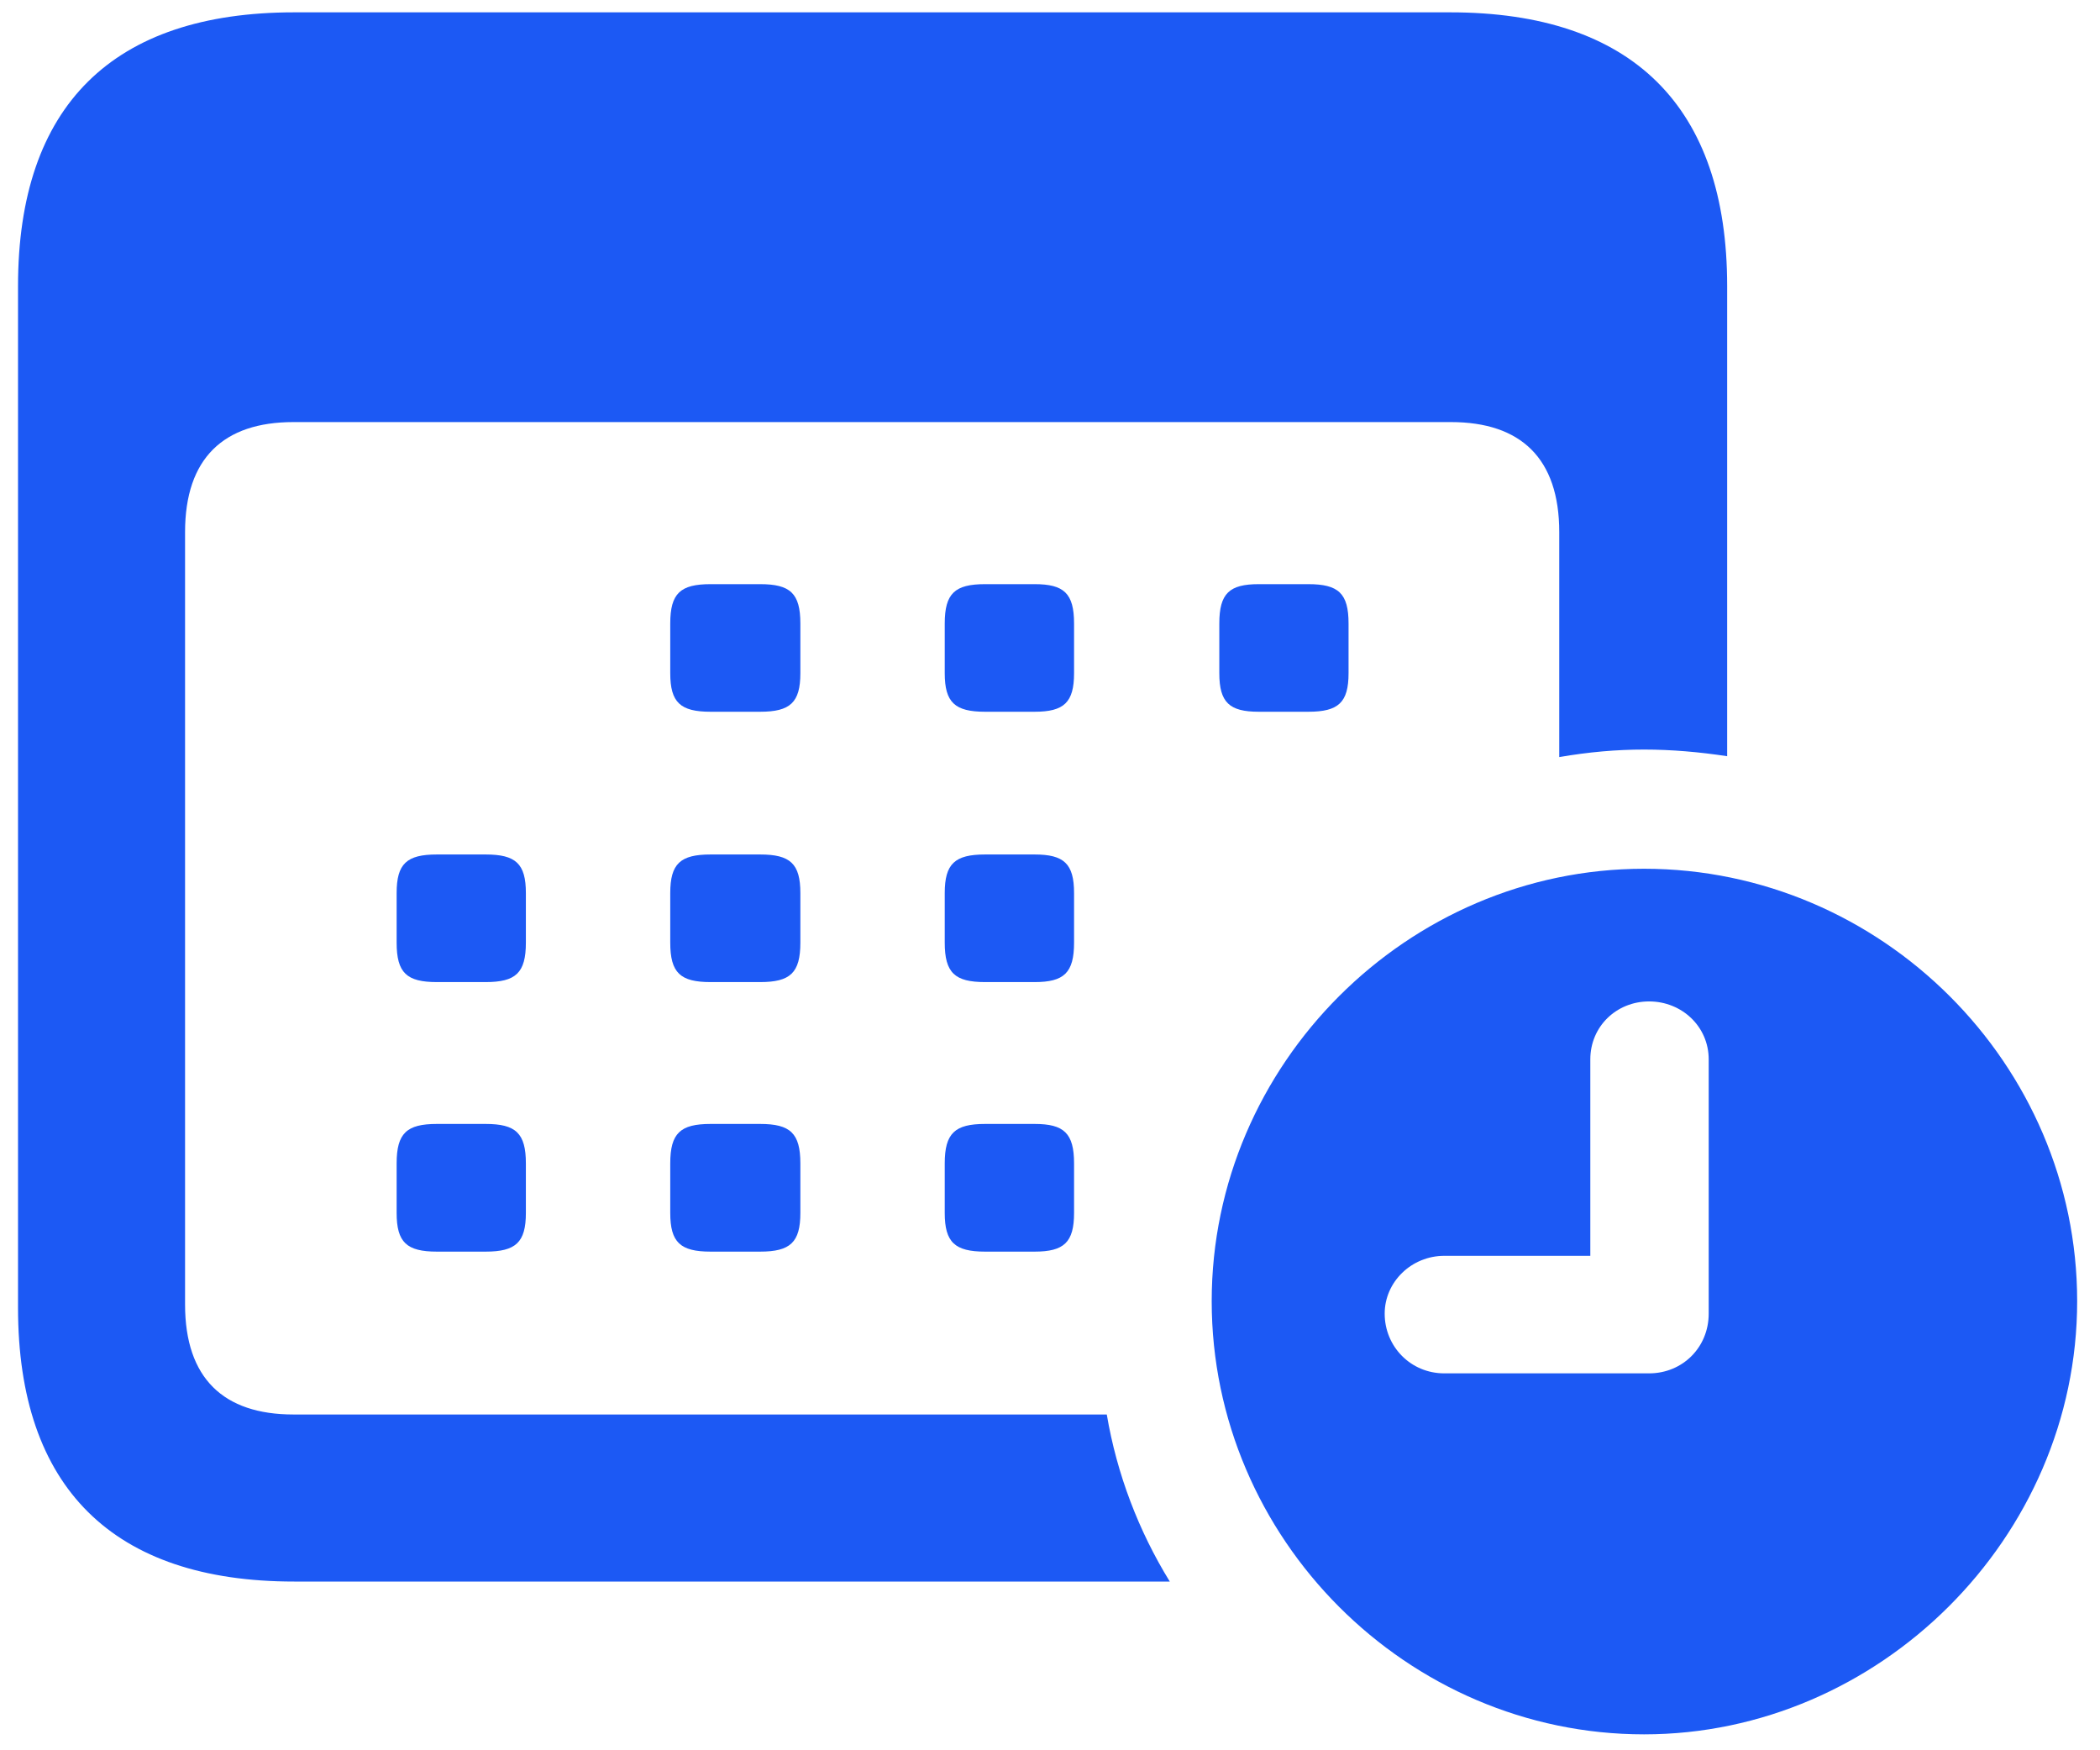 <svg width="24" height="20" viewBox="0 0 24 20" fill="none" xmlns="http://www.w3.org/2000/svg">
<path d="M0.206 14.944C0.206 16.997 1.29 18.072 3.362 18.072H13.369C13.014 17.496 12.764 16.844 12.649 16.163H3.353C2.556 16.163 2.115 15.75 2.115 14.906V6.08C2.115 5.236 2.556 4.823 3.353 4.823H16.582C17.379 4.823 17.82 5.236 17.82 6.08V8.651C18.156 8.593 18.473 8.565 18.789 8.565C19.106 8.565 19.422 8.593 19.739 8.641V3.269C19.739 1.216 18.655 0.141 16.573 0.141H3.362C1.29 0.141 0.206 1.206 0.206 3.269V14.944ZM8.121 8.133H8.687C9.032 8.133 9.147 8.027 9.147 7.692V7.125C9.147 6.78 9.032 6.675 8.687 6.675H8.121C7.775 6.675 7.66 6.78 7.66 7.125V7.692C7.66 8.027 7.775 8.133 8.121 8.133ZM11.258 8.133H11.824C12.16 8.133 12.275 8.027 12.275 7.692V7.125C12.275 6.78 12.16 6.675 11.824 6.675H11.258C10.913 6.675 10.797 6.78 10.797 7.125V7.692C10.797 8.027 10.913 8.133 11.258 8.133ZM14.386 8.133H14.952C15.297 8.133 15.412 8.027 15.412 7.692V7.125C15.412 6.78 15.297 6.675 14.952 6.675H14.386C14.05 6.675 13.935 6.78 13.935 7.125V7.692C13.935 8.027 14.05 8.133 14.386 8.133ZM4.993 11.222H5.55C5.895 11.222 6.01 11.117 6.01 10.771V10.205C6.01 9.869 5.895 9.764 5.55 9.764H4.993C4.648 9.764 4.533 9.869 4.533 10.205V10.771C4.533 11.117 4.648 11.222 4.993 11.222ZM8.121 11.222H8.687C9.032 11.222 9.147 11.117 9.147 10.771V10.205C9.147 9.869 9.032 9.764 8.687 9.764H8.121C7.775 9.764 7.66 9.869 7.66 10.205V10.771C7.66 11.117 7.775 11.222 8.121 11.222ZM11.258 11.222H11.824C12.16 11.222 12.275 11.117 12.275 10.771V10.205C12.275 9.869 12.16 9.764 11.824 9.764H11.258C10.913 9.764 10.797 9.869 10.797 10.205V10.771C10.797 11.117 10.913 11.222 11.258 11.222ZM18.789 19.818C21.475 19.818 23.739 17.573 23.739 14.868C23.739 12.162 21.504 9.927 18.789 9.927C16.084 9.927 13.848 12.162 13.848 14.868C13.848 17.583 16.084 19.818 18.789 19.818ZM16.506 15.693C16.122 15.693 15.825 15.386 15.825 15.011C15.825 14.647 16.132 14.35 16.506 14.35H18.175V12.105C18.175 11.73 18.473 11.443 18.847 11.443C19.221 11.443 19.528 11.73 19.528 12.105V15.011C19.528 15.395 19.23 15.693 18.847 15.693H16.506ZM4.993 14.302H5.55C5.895 14.302 6.01 14.196 6.01 13.86V13.294C6.01 12.949 5.895 12.843 5.55 12.843H4.993C4.648 12.843 4.533 12.949 4.533 13.294V13.86C4.533 14.196 4.648 14.302 4.993 14.302ZM8.121 14.302H8.687C9.032 14.302 9.147 14.196 9.147 13.86V13.294C9.147 12.949 9.032 12.843 8.687 12.843H8.121C7.775 12.843 7.66 12.949 7.66 13.294V13.86C7.66 14.196 7.775 14.302 8.121 14.302ZM11.258 14.302H11.824C12.16 14.302 12.275 14.196 12.275 13.86V13.294C12.275 12.949 12.16 12.843 11.824 12.843H11.258C10.913 12.843 10.797 12.949 10.797 13.294V13.86C10.797 14.196 10.913 14.302 11.258 14.302Z" fill="#1C59F4"/>
</svg>
